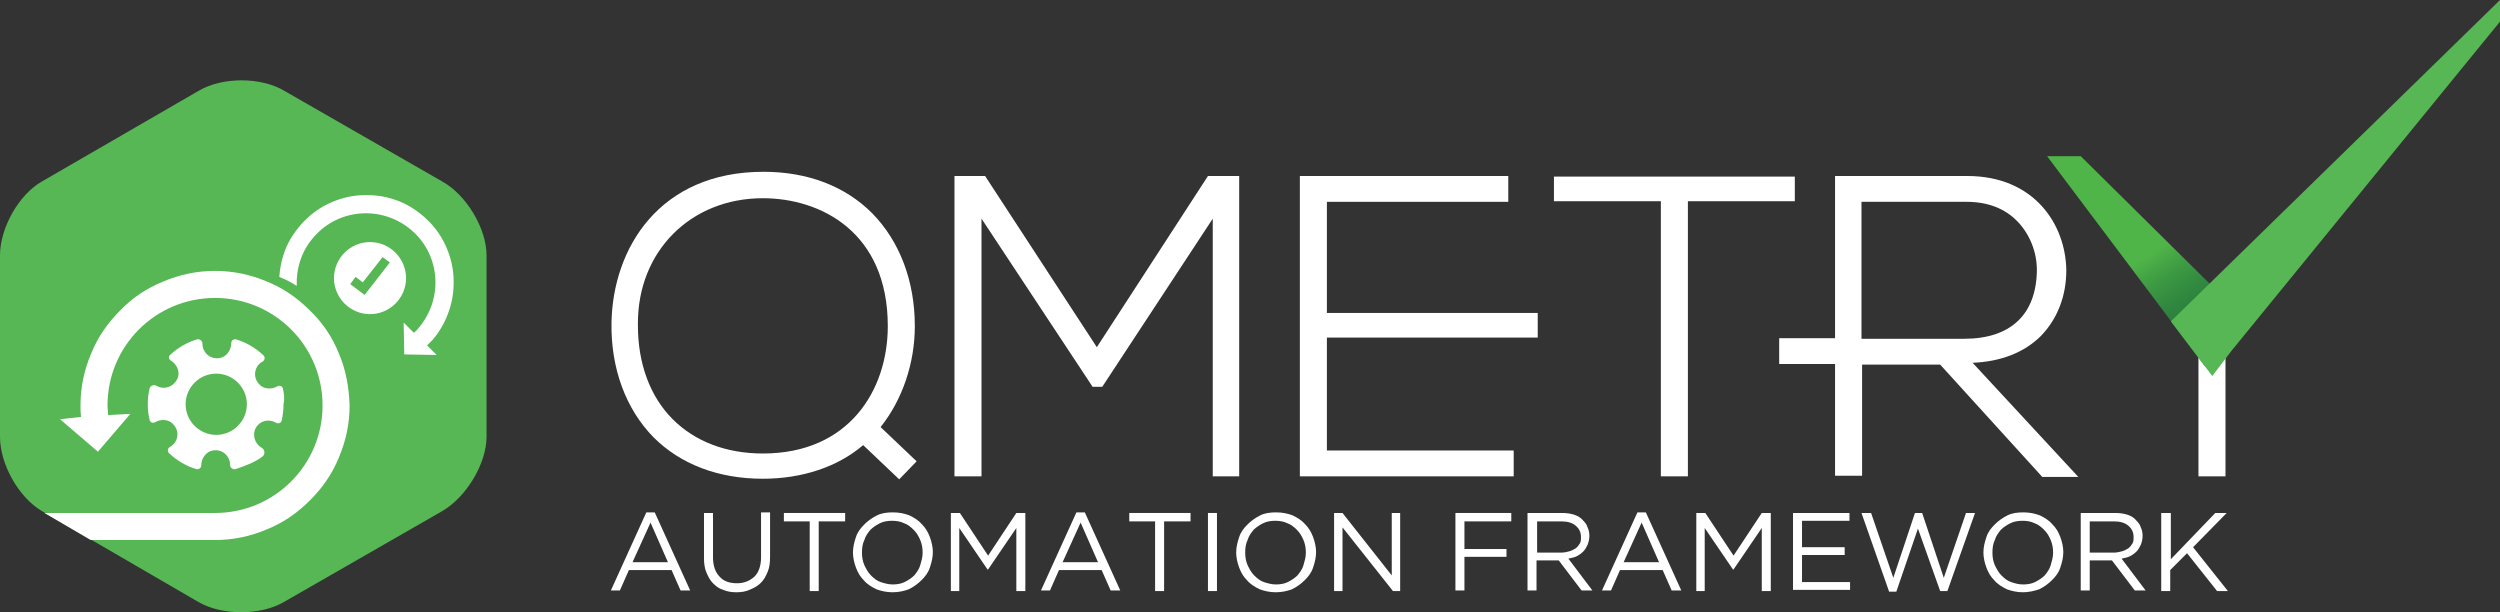 <?xml version="1.0" encoding="utf-8"?>
<!-- Generator: Adobe Illustrator 20.0.0, SVG Export Plug-In . SVG Version: 6.00 Build 0)  -->
<svg version="1.1" id="Layer_1" xmlns="http://www.w3.org/2000/svg" xmlns:xlink="http://www.w3.org/1999/xlink" x="0px" y="0px"
	 viewBox="0 0 416.2 101.9" enable-background="new 0 0 416.2 101.9" xml:space="preserve">
<rect x="0" y="0" width="416.2" height="101.9" fill="#333333" stroke="none"/>
<path fill="#56B754" d="M0,42.5C0,38,3.1,32.4,7,30.2l26.1-15.1c3.9-2.3,10.3-2.3,14.2,0l26.3,15.1C77.6,32.4,81,38,81,42.5v30.2
	c0,4.5-3.4,10.1-7.4,12.4l-26.3,15.1c-3.9,2.3-10.4,2.3-14.3,0L7,85.1c-3.9-2.3-7-7.8-7-12.4V42.5z"/>
<path fill="#FFFFFF" d="M56.4,58.8c-1.1-2.7-2.7-5.1-4.8-7.1c-2.1-2.1-4.4-3.7-7.1-4.8c-2.8-1.2-5.7-1.8-8.7-1.8
	c-3,0-5.9,0.6-8.7,1.8c-2.7,1.1-5.1,2.7-7.1,4.8c-2.1,2.1-3.7,4.4-4.8,7.1c-1.2,2.8-1.8,5.7-1.8,8.7c0,0.6,0,1.3,0.1,1.9L10,69.8
	l6.3,5.4l5.4-6.3L18,69.1c0-0.5-0.1-1-0.1-1.6c0-9.9,8-17.9,17.9-17.9s17.9,8,17.9,17.9c0,9.9-8,17.9-17.9,17.9v0l-28.4,0l7.7,4.5
	l20.7,0v0c3,0,5.9-0.6,8.7-1.8c2.7-1.1,5-2.7,7.1-4.8c2.1-2.1,3.7-4.4,4.8-7.1c1.2-2.8,1.8-5.7,1.8-8.7
	C58.1,64.5,57.6,61.6,56.4,58.8z"/>
<path fill="#FFFFFF" d="M74.8,51.6c0.6-1.8,0.8-3.6,0.7-5.5c-0.1-1.9-0.6-3.7-1.4-5.4c-0.8-1.7-2-3.3-3.5-4.6
	c-1.5-1.3-3.1-2.3-5-2.9c-1.8-0.6-3.6-0.8-5.5-0.7c-1.9,0.1-3.7,0.6-5.4,1.4c-1.7,0.8-3.3,2-4.6,3.5c-1.3,1.5-2.3,3.1-2.9,5
	c-0.4,1.2-0.6,2.4-0.7,3.7c1,0.4,2,0.9,2.9,1.5c-0.1-2.9,0.8-5.9,2.9-8.2c4.2-4.8,11.5-5.2,16.3-1c4.8,4.2,5.2,11.5,1,16.3
	c-0.2,0.3-0.5,0.5-0.7,0.7l-1.7-1.7L67.3,59l5.4,0.1l-1.6-1.6c0.3-0.3,0.6-0.6,0.9-0.9C73.3,55.1,74.2,53.4,74.8,51.6z"/>
<path fill="#FFFFFF" d="M61.6,40.3c-3.3,0-6,2.7-6,6c0,3.3,2.7,6,6,6c3.3,0,6-2.7,6-6C67.6,43,64.9,40.3,61.6,40.3z M60.7,49.1
	l-2.4-1.8l0.9-1.2l1.2,0.9l3.3-4.2l1.2,0.9L60.7,49.1z"/>
<g>
	<polygon fill="#FFFFFF" points="206.3,29.3 206.3,79.3 201.9,79.3 201.9,36.4 183.5,64.4 181.9,64.4 163.4,36.4 163.4,79.3 
		158.9,79.3 158.9,29.3 164,29.3 182.6,57.8 201.1,29.3 	"/>
</g>
<g>
	<path fill="#FFFFFF" d="M107.6,85.3h1.4l5.9,13h-1.6l-1.5-3.4h-7.1l-1.5,3.4h-1.5L107.6,85.3z M111.2,93.6l-2.9-6.6l-3,6.6H111.2z"
		/>
	<path fill="#FFFFFF" d="M122.6,98.6c-0.8,0-1.5-0.1-2.2-0.4c-0.7-0.2-1.2-0.6-1.7-1.1c-0.5-0.5-0.8-1.1-1.1-1.8
		c-0.3-0.7-0.4-1.5-0.4-2.4v-7.5h1.5v7.4c0,1.4,0.4,2.5,1.1,3.2c0.7,0.8,1.7,1.1,2.9,1.1c1.2,0,2.1-0.4,2.9-1.1
		c0.7-0.7,1.1-1.8,1.1-3.2v-7.5h1.5v7.4c0,1-0.1,1.8-0.4,2.5s-0.6,1.3-1.1,1.8s-1,0.8-1.7,1.1C124.2,98.5,123.4,98.6,122.6,98.6z"/>
	<path fill="#FFFFFF" d="M134.9,86.8h-4.4v-1.4h10.2v1.4h-4.4v11.6h-1.5V86.8z"/>
	<path fill="#FFFFFF" d="M148.6,98.6c-1,0-1.9-0.2-2.7-0.5c-0.8-0.4-1.5-0.8-2.1-1.5c-0.6-0.6-1-1.3-1.3-2.1
		c-0.3-0.8-0.5-1.7-0.5-2.5v0c0-0.9,0.2-1.7,0.5-2.6s0.8-1.5,1.4-2.1c0.6-0.6,1.3-1.1,2.1-1.5c0.8-0.4,1.7-0.5,2.7-0.5
		c1,0,1.9,0.2,2.7,0.5c0.8,0.4,1.5,0.8,2.1,1.5c0.6,0.6,1,1.3,1.3,2.1c0.3,0.8,0.5,1.7,0.5,2.5v0c0,0.9-0.2,1.7-0.5,2.6
		s-0.8,1.5-1.4,2.1c-0.6,0.6-1.3,1.1-2.1,1.5C150.5,98.4,149.6,98.6,148.6,98.6z M148.6,97.3c0.7,0,1.4-0.1,2-0.4
		c0.6-0.3,1.2-0.7,1.6-1.1c0.4-0.5,0.8-1,1-1.7s0.4-1.3,0.4-2.1v0c0-0.7-0.1-1.4-0.4-2.1s-0.6-1.2-1.1-1.7c-0.5-0.5-1-0.9-1.6-1.1
		c-0.6-0.3-1.3-0.4-2-0.4c-0.7,0-1.4,0.1-2,0.4s-1.2,0.7-1.6,1.1c-0.4,0.5-0.8,1-1,1.7c-0.3,0.6-0.4,1.3-0.4,2.1v0
		c0,0.7,0.1,1.4,0.4,2.1c0.3,0.6,0.6,1.2,1.1,1.7s1,0.9,1.6,1.1C147.2,97.1,147.9,97.3,148.6,97.3z"/>
	<path fill="#FFFFFF" d="M158.3,85.4h1.5l4.7,7.1l4.7-7.1h1.5v13h-1.5V87.9l-4.7,6.9h-0.1l-4.7-6.9v10.5h-1.4V85.4z"/>
	<path fill="#FFFFFF" d="M179.2,85.3h1.4l5.9,13h-1.6l-1.5-3.4h-7.1l-1.5,3.4h-1.5L179.2,85.3z M182.8,93.6l-2.9-6.6l-3,6.6H182.8z"
		/>
	<path fill="#FFFFFF" d="M192.4,86.8h-4.4v-1.4h10.2v1.4h-4.4v11.6h-1.5V86.8z"/>
	<path fill="#FFFFFF" d="M201.1,85.4h1.5v13h-1.5V85.4z"/>
	<path fill="#FFFFFF" d="M212.4,98.6c-1,0-1.9-0.2-2.7-0.5c-0.8-0.4-1.5-0.8-2.1-1.5c-0.6-0.6-1-1.3-1.3-2.1
		c-0.3-0.8-0.5-1.7-0.5-2.5v0c0-0.9,0.2-1.7,0.5-2.6s0.8-1.5,1.4-2.1c0.6-0.6,1.3-1.1,2.1-1.5c0.8-0.4,1.7-0.5,2.7-0.5
		c1,0,1.9,0.2,2.7,0.5c0.8,0.4,1.5,0.8,2.1,1.5c0.6,0.6,1,1.3,1.3,2.1c0.3,0.8,0.5,1.7,0.5,2.5v0c0,0.9-0.2,1.7-0.5,2.6
		s-0.8,1.5-1.4,2.1c-0.6,0.6-1.3,1.1-2.1,1.5C214.3,98.4,213.4,98.6,212.4,98.6z M212.4,97.3c0.7,0,1.4-0.1,2-0.4
		c0.6-0.3,1.2-0.7,1.6-1.1c0.4-0.5,0.8-1,1-1.7s0.4-1.3,0.4-2.1v0c0-0.7-0.1-1.4-0.4-2.1s-0.6-1.2-1.1-1.7c-0.5-0.5-1-0.9-1.6-1.1
		c-0.6-0.3-1.3-0.4-2-0.4c-0.7,0-1.4,0.1-2,0.4s-1.2,0.7-1.6,1.1c-0.4,0.5-0.8,1-1,1.7c-0.3,0.6-0.4,1.3-0.4,2.1v0
		c0,0.7,0.1,1.4,0.4,2.1c0.3,0.6,0.6,1.2,1.1,1.7s1,0.9,1.6,1.1C211,97.1,211.7,97.3,212.4,97.3z"/>
	<path fill="#FFFFFF" d="M222.1,85.4h1.4l8.2,10.4V85.4h1.4v13h-1.2l-8.4-10.6v10.6h-1.4V85.4z"/>
	<path fill="#FFFFFF" d="M242.3,85.4h9.3v1.4h-7.8v4.6h7v1.3h-7v5.6h-1.5V85.4z"/>
	<path fill="#FFFFFF" d="M254.4,85.4h5.6c0.8,0,1.5,0.1,2.1,0.3c0.6,0.2,1.1,0.5,1.5,1c0.3,0.3,0.6,0.7,0.7,1.1
		c0.2,0.4,0.3,0.9,0.3,1.4v0c0,0.5-0.1,1-0.3,1.5c-0.2,0.4-0.4,0.8-0.7,1.1s-0.7,0.6-1.1,0.8c-0.4,0.2-0.9,0.3-1.4,0.4l4,5.3h-1.8
		l-3.8-5h-3.7v5h-1.5V85.4z M259.9,92c0.5,0,0.9-0.1,1.3-0.2c0.4-0.1,0.8-0.3,1.1-0.5c0.3-0.2,0.5-0.5,0.7-0.8
		c0.2-0.3,0.2-0.7,0.2-1.1v0c0-0.8-0.3-1.4-0.9-1.9s-1.4-0.7-2.4-0.7h-4V92H259.9z"/>
	<path fill="#FFFFFF" d="M272.6,85.3h1.4l5.9,13h-1.6l-1.5-3.4h-7.1l-1.5,3.4h-1.5L272.6,85.3z M276.2,93.6l-2.9-6.6l-3,6.6H276.2z"
		/>
	<path fill="#FFFFFF" d="M282.4,85.4h1.5l4.7,7.1l4.7-7.1h1.5v13h-1.5V87.9l-4.7,6.9h-0.1l-4.7-6.9v10.5h-1.4V85.4z"/>
	<path fill="#FFFFFF" d="M298.5,85.4h9.4v1.3H300v4.4h7.1v1.3H300v4.5h8v1.3h-9.5V85.4z"/>
	<path fill="#FFFFFF" d="M309.9,85.4h1.6l3.7,10.8l3.6-10.8h1.2l3.6,10.8l3.7-10.8h1.5l-4.6,13h-1.2L319.3,88l-3.6,10.5h-1.2
		L309.9,85.4z"/>
	<path fill="#FFFFFF" d="M336.8,98.6c-1,0-1.9-0.2-2.7-0.5c-0.8-0.4-1.5-0.8-2.1-1.5c-0.6-0.6-1-1.3-1.3-2.1
		c-0.3-0.8-0.5-1.7-0.5-2.5v0c0-0.9,0.2-1.7,0.5-2.6s0.8-1.5,1.4-2.1c0.6-0.6,1.3-1.1,2.1-1.5c0.8-0.4,1.7-0.5,2.7-0.5
		c1,0,1.9,0.2,2.7,0.5c0.8,0.4,1.5,0.8,2.1,1.5c0.6,0.6,1,1.3,1.3,2.1c0.3,0.8,0.5,1.7,0.5,2.5v0c0,0.9-0.2,1.7-0.5,2.6
		s-0.8,1.5-1.4,2.1c-0.6,0.6-1.3,1.1-2.1,1.5C338.6,98.4,337.7,98.6,336.8,98.6z M336.8,97.3c0.7,0,1.4-0.1,2-0.4
		c0.6-0.3,1.2-0.7,1.6-1.1c0.4-0.5,0.8-1,1-1.7s0.4-1.3,0.4-2.1v0c0-0.7-0.1-1.4-0.4-2.1s-0.6-1.2-1.1-1.7c-0.5-0.5-1-0.9-1.6-1.1
		c-0.6-0.3-1.3-0.4-2-0.4c-0.7,0-1.4,0.1-2,0.4s-1.2,0.7-1.6,1.1c-0.4,0.5-0.8,1-1,1.7c-0.3,0.6-0.4,1.3-0.4,2.1v0
		c0,0.7,0.1,1.4,0.4,2.1c0.3,0.6,0.6,1.2,1.1,1.7s1,0.9,1.6,1.1C335.4,97.1,336,97.3,336.8,97.3z"/>
	<path fill="#FFFFFF" d="M346.5,85.4h5.6c0.8,0,1.5,0.1,2.1,0.3c0.6,0.2,1.1,0.5,1.5,1c0.3,0.3,0.6,0.7,0.7,1.1
		c0.2,0.4,0.3,0.9,0.3,1.4v0c0,0.5-0.1,1-0.3,1.5c-0.2,0.4-0.4,0.8-0.7,1.1s-0.7,0.6-1.1,0.8c-0.4,0.2-0.9,0.3-1.4,0.4l4,5.3h-1.8
		l-3.8-5h-3.7v5h-1.5V85.4z M351.9,92c0.5,0,0.9-0.1,1.3-0.2c0.4-0.1,0.8-0.3,1.1-0.5c0.3-0.2,0.5-0.5,0.7-0.8
		c0.2-0.3,0.2-0.7,0.2-1.1v0c0-0.8-0.3-1.4-0.9-1.9s-1.4-0.7-2.4-0.7h-4V92H351.9z"/>
	<path fill="#FFFFFF" d="M359.9,85.4h1.5v7.7l7.4-7.7h1.9l-5.6,5.7l5.8,7.3h-1.8l-5-6.3l-2.8,2.8v3.5h-1.5V85.4z"/>
</g>
<g>
	<polygon fill="#FFFFFF" points="252,75 252,79.3 216.4,79.3 216.4,29.3 251.1,29.3 251.1,33.6 220.9,33.6 220.9,52.1 256,52.1 
		256,56.2 220.9,56.2 220.9,75 	"/>
</g>
<g>
	<polygon fill="#FFFFFF" points="298.8,29.4 298.8,33.5 281,33.5 281,79.3 276.5,79.3 276.5,33.5 258.7,33.5 258.7,29.4 	"/>
</g>
<g>
	<polygon fill="#FFFFFF" points="382.1,41.6 382.1,42 382,42.2 370.5,59.4 370.5,79.3 366,79.3 366,59.4 355.3,43.3 355.3,42.9 
		355.7,42.8 360.3,42.8 368.3,55 377.1,41.6 	"/>
</g>
<path fill="#FFFFFF" d="M328.4,60.4c4.7-0.2,8.6-1.7,11.4-4.5c2.7-2.8,4.2-6.6,4.2-10.9c-0.1-7.6-5.3-15.7-16.5-15.7h-22v27h-9.3
	v4.3h9.3v18.6h4.5V60.7h1v0h12l17,18.7h6L328.4,60.4z M310.9,56.4h-1V33.6h17.5c3.5,0,6.4,1.1,8.5,3.3c2,2.1,3.2,5,3.2,8.1
	c-0.1,7.4-4.4,11.4-12.1,11.4H310.9z"/>
<g>
	<linearGradient id="SVGID_1_" gradientUnits="userSpaceOnUse" x1="342.333" y1="16.189" x2="368.645" y2="57.547">
		<stop  offset="0" style="stop-color:#4FB548"/>
		<stop  offset="1.654103e-02" style="stop-color:#4FB548"/>
		<stop  offset="0.497" style="stop-color:#4FB548"/>
		<stop  offset="0.501" style="stop-color:#4FB548"/>
		<stop  offset="0.62" style="stop-color:#4FB548"/>
		<stop  offset="0.621" style="stop-color:#4FB448"/>
		<stop  offset="0.712" style="stop-color:#3D9A43"/>
		<stop  offset="0.804" style="stop-color:#30873F"/>
		<stop  offset="0.899" style="stop-color:#297C3D"/>
		<stop  offset="1" style="stop-color:#26783C"/>
	</linearGradient>
	<polygon fill="url(#SVGID_1_)" points="340.8,26 346.4,26 373.5,52.8 367.1,61 	"/>
	<polygon fill="#56B754" points="361.4,53.5 416.2,0 416.2,3.6 371.5,58.4 368.3,62.6 	"/>
</g>
<path fill="#FFFFFF" d="M47.1,64.7c-0.1-0.4-0.5-0.6-0.9-0.4h0c-1,0.6-2.4,0.5-3.1-0.4c-1.1-1.2-0.7-3,0.6-3.7
	c0.4-0.2,0.5-0.8,0.1-1.1c-1.3-1.2-2.8-2.1-4.5-2.6c-0.4-0.1-0.8,0.2-0.8,0.6v0c0,1.2-0.8,2.3-1.9,2.5c-1.6,0.3-2.9-0.9-2.9-2.4
	c0-0.5-0.5-0.8-0.9-0.7c-1.7,0.5-3.2,1.4-4.5,2.6c-0.3,0.3-0.2,0.7,0.1,0.9c1,0.6,1.6,1.8,1.2,2.9C29,64.4,27.3,65,26,64.2
	c-0.4-0.2-1,0-1.1,0.5c-0.2,0.8-0.3,1.7-0.3,2.6c0,0.9,0.1,1.7,0.3,2.6c0.1,0.4,0.5,0.6,0.9,0.4c1-0.6,2.4-0.5,3.1,0.4
	c1.1,1.2,0.7,3-0.6,3.7c-0.4,0.2-0.5,0.8-0.1,1.1c1.3,1.2,2.8,2.1,4.5,2.6c0.4,0.1,0.8-0.2,0.8-0.6c0-1.2,0.8-2.3,1.9-2.5
	c1.6-0.3,2.9,0.9,2.9,2.4c0,0.5,0.5,0.8,0.9,0.7c1.5-0.5,3.2-1.1,4.5-2.1c0.5-0.4,0.4-1.2-0.2-1.5c-1.3-0.8-1.6-2.6-0.6-3.7
	c0.8-0.9,2.1-1,3.1-0.4c0.4,0.2,0.8,0,0.9-0.4c0.2-0.9,0.3-1.8,0.3-2.7C47.4,66.4,47.3,65.6,47.1,64.7z M36,72.4
	c-2.8,0-5.1-2.3-5.1-5.1c0-2.8,2.3-5.1,5.1-5.1c2.8,0,5.1,2.3,5.1,5.1C41.1,70.1,38.8,72.4,36,72.4z"/>
<g>
	<path fill="#FFFFFF" d="M146.6,71.1c3.6-4.5,5.7-10.6,5.7-16.8c0-7.5-2.5-14.1-7.1-18.8c-4.5-4.5-10.7-6.9-18.1-6.9
		c-17.3,0-25.1,12.7-25.3,25.2c-0.1,7.6,2.4,14.3,7,19c4.5,4.5,10.8,6.9,18.2,6.9c6.6,0,12.5-2,16.7-5.6l6,5.7l2.9-3L146.6,71.1z
		 M127,75.5c-6.1,0-11.3-2-15-5.7c-3.8-3.8-5.8-9.3-5.8-15.6v-0.4C106.2,41.8,115,33,127,33c9.6,0,20.8,5.6,20.8,21.3
		C147.8,64.9,141.4,75.5,127,75.5z"/>
</g>
</svg>
